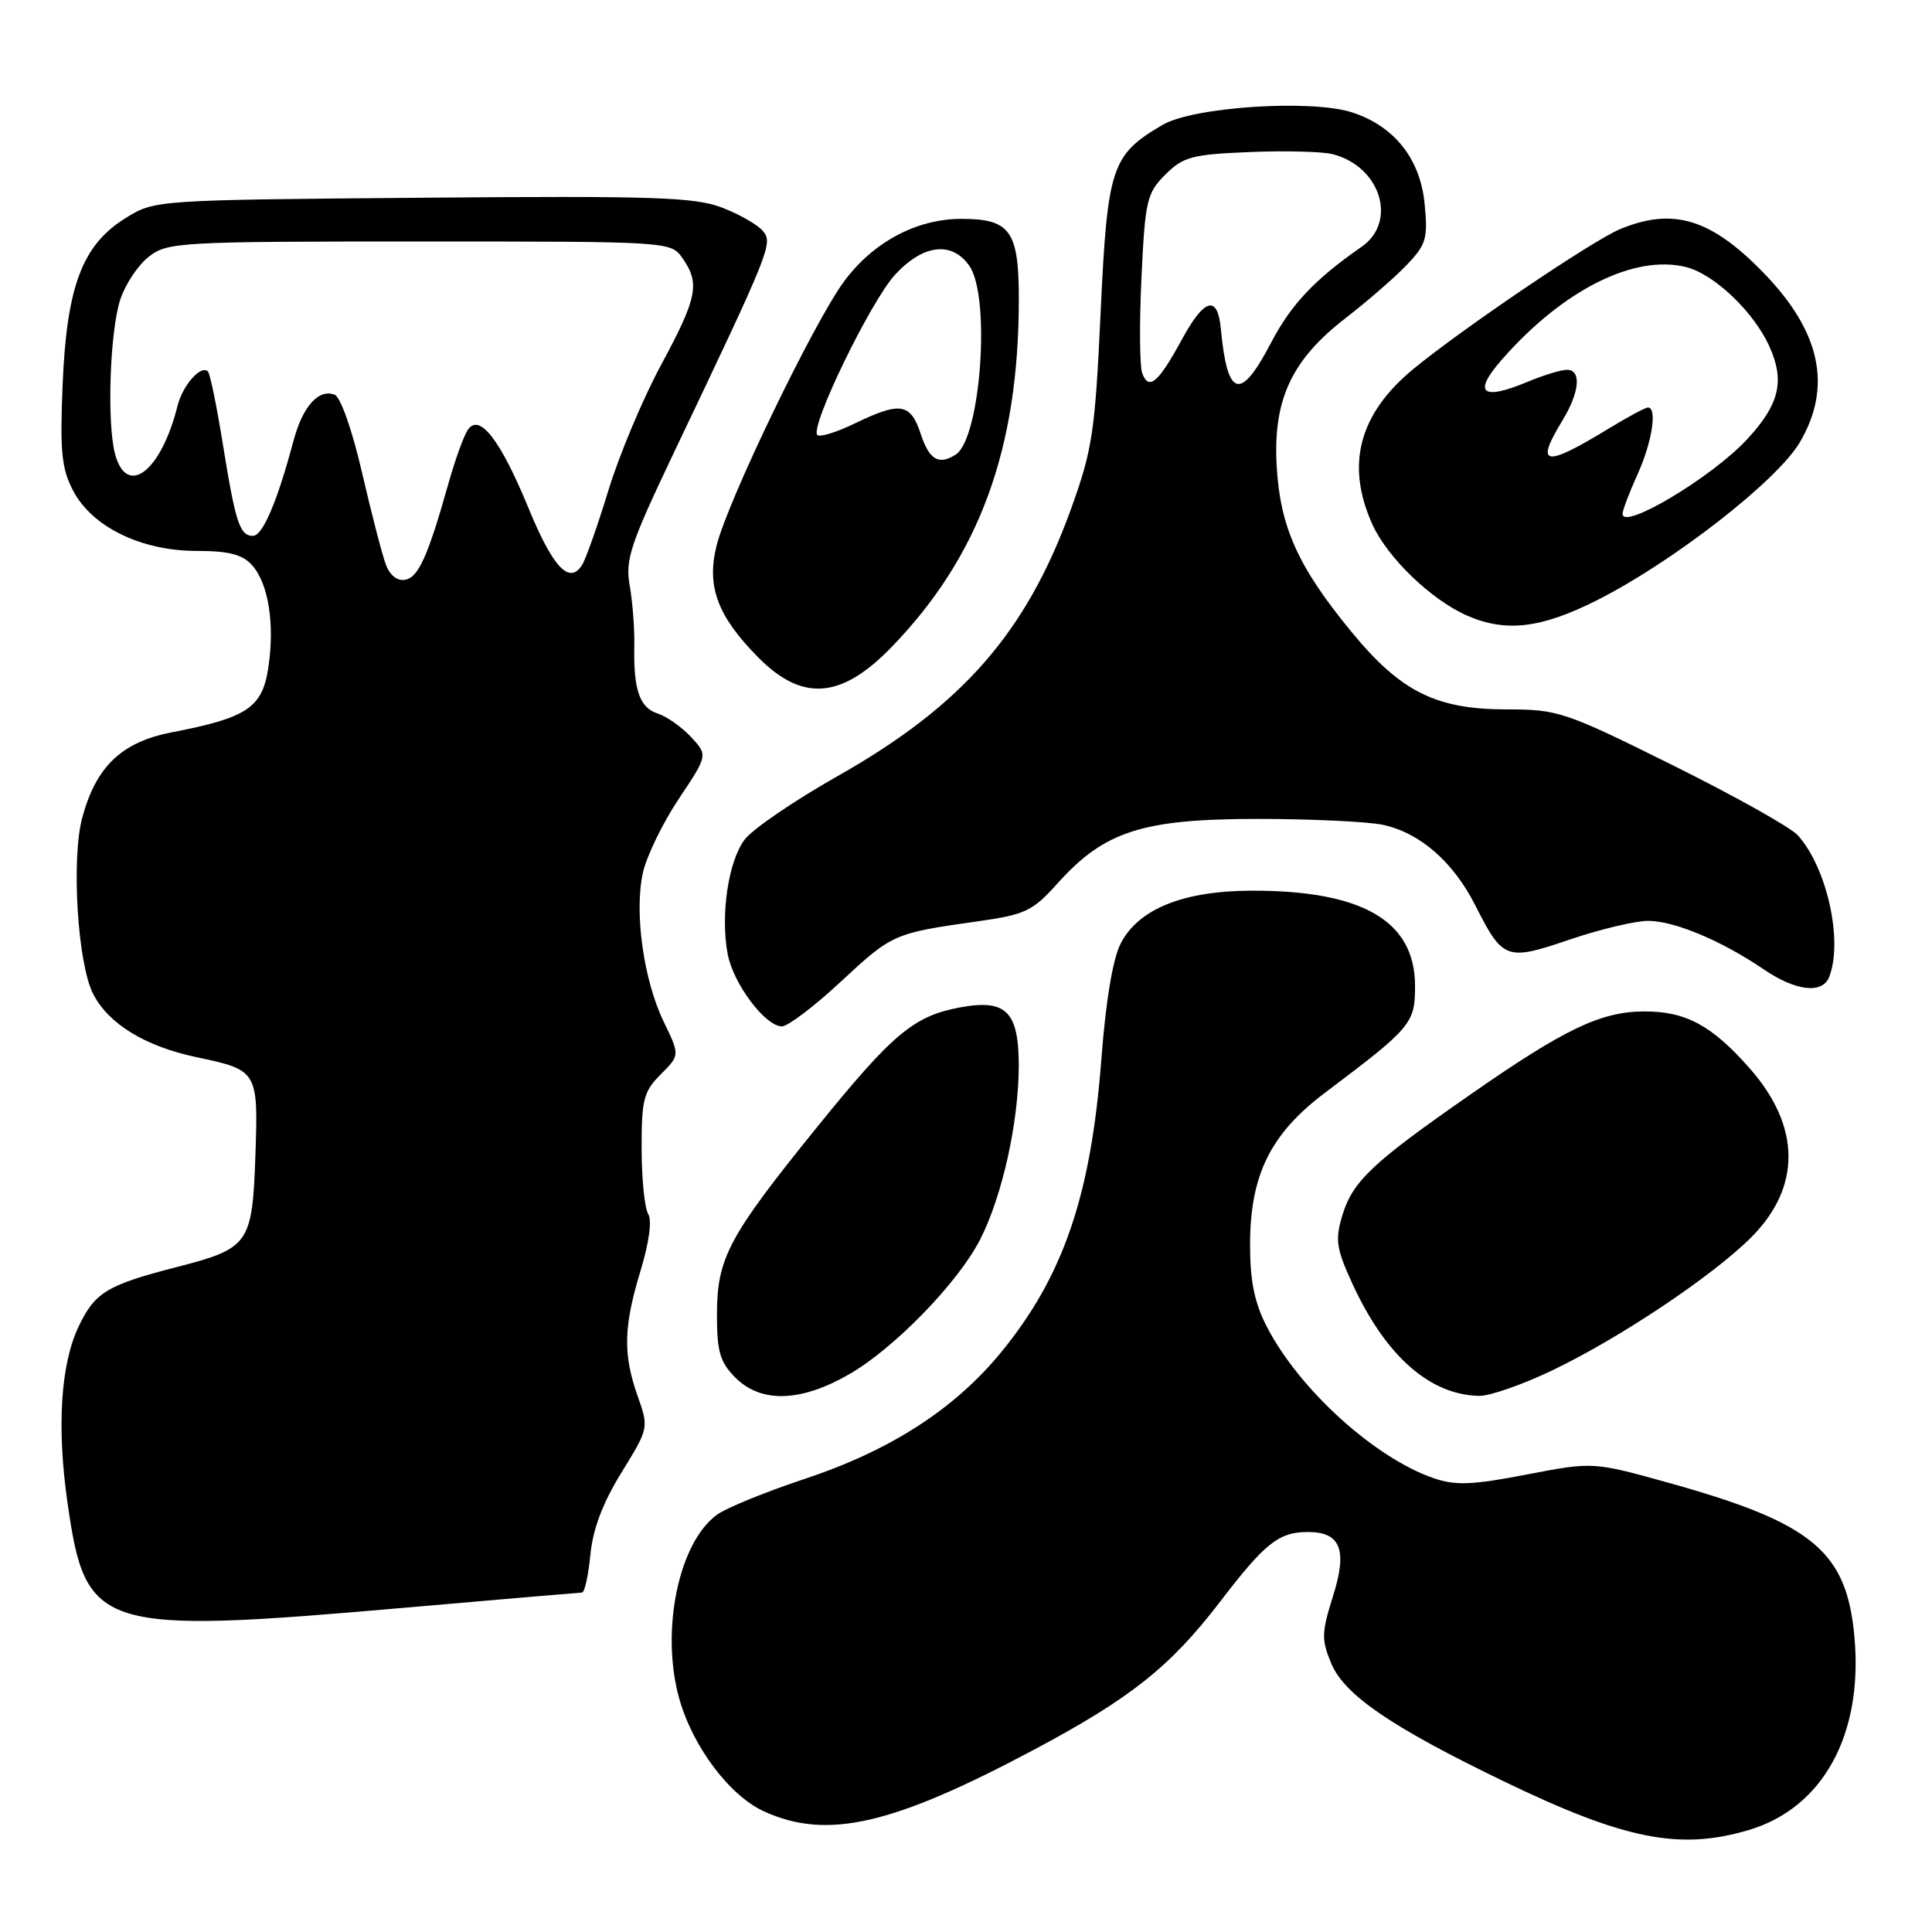 <?xml version="1.0" encoding="UTF-8" standalone="no"?>
<!DOCTYPE svg PUBLIC "-//W3C//DTD SVG 1.1//EN" "http://www.w3.org/Graphics/SVG/1.1/DTD/svg11.dtd" >
<svg xmlns="http://www.w3.org/2000/svg" xmlns:xlink="http://www.w3.org/1999/xlink" version="1.1" viewBox="0 0 256 256">
 <g >
 <path fill="currentColor"
d=" M 231.71 242.49 C 241.56 239.57 246.90 229.82 245.72 216.89 C 244.70 205.55 240.20 201.81 221.21 196.51 C 211.10 193.69 211.10 193.69 202.30 195.38 C 195.12 196.77 192.86 196.86 190.00 195.88 C 182.18 193.20 172.19 184.15 167.89 175.85 C 166.23 172.65 165.64 169.78 165.64 165.00 C 165.63 155.73 168.32 150.26 175.55 144.81 C 187.04 136.16 187.50 135.61 187.50 130.65 C 187.50 122.03 180.55 117.98 165.81 118.02 C 156.78 118.05 150.86 120.44 148.50 125.01 C 147.46 127.01 146.52 132.65 145.94 140.30 C 144.56 158.41 140.92 169.07 132.68 179.15 C 126.52 186.68 118.04 192.16 106.72 195.93 C 101.59 197.63 96.36 199.76 95.09 200.65 C 89.95 204.25 87.49 216.02 89.99 225.03 C 91.77 231.42 96.67 237.95 101.26 240.03 C 109.60 243.82 118.23 241.84 137.00 231.85 C 149.83 225.02 155.07 220.85 161.68 212.22 C 167.65 204.43 169.45 203.00 173.31 203.00 C 177.65 203.00 178.57 205.36 176.63 211.50 C 175.11 216.33 175.08 217.26 176.40 220.42 C 178.15 224.60 184.38 228.85 199.31 236.06 C 215.26 243.76 222.57 245.21 231.71 242.49 Z  M 54.00 213.00 C 66.38 211.92 76.78 211.03 77.12 211.02 C 77.47 211.01 77.96 208.75 78.23 206.01 C 78.55 202.61 79.87 199.14 82.35 195.12 C 85.97 189.24 85.98 189.20 84.49 184.98 C 82.53 179.43 82.62 175.80 84.88 168.36 C 86.02 164.62 86.41 161.68 85.89 160.86 C 85.42 160.11 85.02 156.22 85.02 152.20 C 85.00 145.71 85.28 144.63 87.55 142.36 C 90.09 139.82 90.09 139.82 87.96 135.42 C 85.27 129.87 84.02 120.87 85.19 115.63 C 85.69 113.42 87.83 109.01 89.95 105.84 C 93.80 100.07 93.80 100.07 91.56 97.65 C 90.32 96.32 88.34 94.93 87.16 94.55 C 84.74 93.78 83.92 91.39 84.05 85.50 C 84.09 83.30 83.82 79.75 83.44 77.61 C 82.83 74.18 83.50 72.16 89.23 60.11 C 102.11 33.08 102.45 32.24 101.09 30.61 C 100.40 29.78 97.96 28.38 95.65 27.50 C 92.03 26.12 86.59 25.94 55.98 26.20 C 20.50 26.50 20.50 26.50 16.62 28.91 C 10.91 32.46 8.84 37.93 8.30 50.94 C 7.93 59.79 8.15 62.07 9.68 65.00 C 12.18 69.81 18.71 73.00 26.06 73.00 C 30.30 73.00 32.11 73.46 33.39 74.88 C 35.57 77.29 36.43 82.67 35.55 88.49 C 34.76 93.77 32.76 95.11 22.79 97.03 C 16.15 98.31 12.75 101.53 10.91 108.30 C 9.42 113.76 10.28 127.72 12.35 131.72 C 14.41 135.70 19.25 138.65 26.07 140.09 C 34.15 141.79 34.23 141.92 33.84 153.16 C 33.43 164.84 33.02 165.42 23.39 167.90 C 14.21 170.26 12.59 171.24 10.44 175.72 C 8.03 180.74 7.50 189.12 8.96 199.23 C 11.38 216.07 13.03 216.58 54.00 213.00 Z  M 112.50 182.11 C 118.49 178.67 126.97 169.94 129.89 164.21 C 132.79 158.52 134.97 148.74 134.99 141.29 C 135.00 134.00 133.33 132.34 127.14 133.50 C 121.07 134.64 118.26 137.00 108.28 149.33 C 96.49 163.90 95.00 166.69 95.00 174.26 C 95.00 179.12 95.41 180.50 97.45 182.55 C 100.86 185.95 106.09 185.79 112.50 182.11 Z  M 205.73 181.56 C 214.64 177.29 226.93 169.07 232.04 163.96 C 238.69 157.31 238.63 149.27 231.86 141.58 C 226.82 135.85 223.36 133.99 217.80 134.02 C 212.11 134.05 207.28 136.36 194.85 145.02 C 181.78 154.11 179.22 156.53 177.85 161.10 C 176.89 164.30 177.07 165.47 179.22 170.14 C 183.60 179.67 189.48 184.86 196.03 184.96 C 197.42 184.98 201.79 183.45 205.73 181.56 Z  M 111.46 130.03 C 118.22 123.75 118.45 123.65 129.50 122.09 C 135.88 121.19 136.82 120.74 140.14 117.04 C 146.33 110.15 151.33 108.53 166.50 108.51 C 173.65 108.51 181.17 108.86 183.22 109.29 C 188.13 110.33 192.55 114.18 195.47 119.94 C 199.15 127.21 199.58 127.36 208.02 124.49 C 212.05 123.12 216.73 122.01 218.43 122.02 C 221.92 122.05 228.12 124.65 233.68 128.43 C 237.97 131.35 241.50 131.75 242.39 129.42 C 244.23 124.63 242.08 114.96 238.21 110.67 C 237.27 109.63 229.81 105.45 221.63 101.39 C 207.37 94.31 206.46 94.00 199.69 94.00 C 190.27 94.00 185.60 91.67 179.05 83.69 C 172.01 75.13 169.63 69.86 169.17 61.79 C 168.66 53.00 171.12 47.69 178.30 42.15 C 181.16 39.94 184.80 36.78 186.38 35.13 C 188.98 32.41 189.22 31.61 188.77 27.01 C 188.20 21.07 184.79 16.75 179.22 14.91 C 173.84 13.13 158.14 14.15 154.06 16.54 C 147.26 20.52 146.74 22.09 145.84 41.38 C 145.10 57.29 144.75 59.59 141.90 67.48 C 135.99 83.80 127.54 93.47 111.02 102.82 C 105.25 106.08 99.69 109.88 98.66 111.26 C 96.50 114.14 95.45 121.26 96.42 126.41 C 97.16 130.35 101.40 136.00 103.61 136.00 C 104.40 136.00 107.94 133.32 111.46 130.03 Z  M 118.09 85.79 C 129.78 73.74 135.00 59.49 135.00 39.63 C 135.00 30.59 133.86 29.00 127.39 29.00 C 121.47 29.00 115.70 32.07 111.85 37.28 C 107.87 42.65 96.46 66.28 94.96 72.26 C 93.59 77.68 95.05 81.62 100.43 87.07 C 106.29 93.01 111.44 92.64 118.09 85.79 Z  M 211.62 79.53 C 221.69 74.45 235.51 63.69 238.49 58.60 C 242.81 51.24 241.25 43.95 233.70 36.17 C 226.72 28.97 221.68 27.44 214.65 30.37 C 210.97 31.91 193.74 43.57 187.27 48.90 C 180.05 54.86 178.28 61.61 181.86 69.51 C 183.88 73.94 189.68 79.51 194.42 81.58 C 199.56 83.82 204.21 83.26 211.62 79.53 Z  M 51.13 74.82 C 50.65 73.55 49.23 68.07 47.98 62.66 C 46.68 57.02 45.13 52.60 44.34 52.30 C 42.22 51.49 40.12 53.83 38.90 58.37 C 36.73 66.50 34.81 71.00 33.52 71.00 C 31.77 71.00 31.22 69.34 29.51 58.74 C 28.71 53.78 27.83 49.49 27.55 49.22 C 26.63 48.30 24.20 51.05 23.52 53.79 C 21.37 62.42 16.86 65.95 15.27 60.25 C 14.14 56.23 14.55 43.90 15.94 39.68 C 16.60 37.67 18.30 35.12 19.71 34.02 C 22.16 32.09 23.70 32.00 55.58 32.00 C 88.86 32.00 88.89 32.00 90.44 34.22 C 92.78 37.56 92.40 39.44 87.60 48.35 C 85.18 52.83 82.03 60.33 80.61 65.00 C 79.18 69.67 77.61 74.13 77.11 74.90 C 75.42 77.49 73.27 75.19 70.03 67.33 C 66.28 58.21 63.49 54.64 61.96 57.00 C 61.42 57.83 60.29 60.98 59.44 64.00 C 56.72 73.65 55.46 76.48 53.71 76.82 C 52.66 77.02 51.67 76.25 51.13 74.82 Z  M 151.36 49.48 C 151.01 48.58 150.96 42.87 151.25 36.81 C 151.73 26.56 151.96 25.59 154.41 23.14 C 156.77 20.78 157.94 20.46 165.54 20.15 C 170.22 19.95 175.17 20.08 176.55 20.42 C 182.91 22.02 185.23 29.36 180.42 32.70 C 174.17 37.05 171.06 40.35 168.38 45.49 C 164.35 53.20 162.63 52.70 161.77 43.58 C 161.35 39.03 159.59 39.49 156.63 44.94 C 153.49 50.71 152.24 51.79 151.36 49.48 Z  M 122.00 57.50 C 120.65 53.40 119.30 53.19 113.26 56.11 C 110.86 57.28 108.63 57.96 108.30 57.64 C 107.27 56.60 115.38 39.88 118.62 36.38 C 122.32 32.37 126.13 31.92 128.44 35.22 C 131.31 39.31 129.95 58.10 126.64 60.23 C 124.39 61.68 123.14 60.94 122.00 57.50 Z  M 215.00 68.09 C 215.00 67.61 215.89 65.26 216.98 62.86 C 218.91 58.59 219.63 54.00 218.36 54.00 C 218.01 54.00 215.65 55.27 213.11 56.82 C 204.66 61.97 203.35 61.75 207.00 55.77 C 209.32 51.97 209.59 49.00 207.62 49.00 C 206.86 49.00 204.57 49.70 202.52 50.55 C 196.32 53.15 195.09 52.11 199.03 47.62 C 207.12 38.40 216.56 33.67 223.42 35.39 C 227.15 36.33 232.39 41.32 234.46 45.92 C 236.53 50.50 235.78 53.60 231.48 58.23 C 226.85 63.23 215.00 70.32 215.00 68.09 Z "/>
</g>
</svg>
